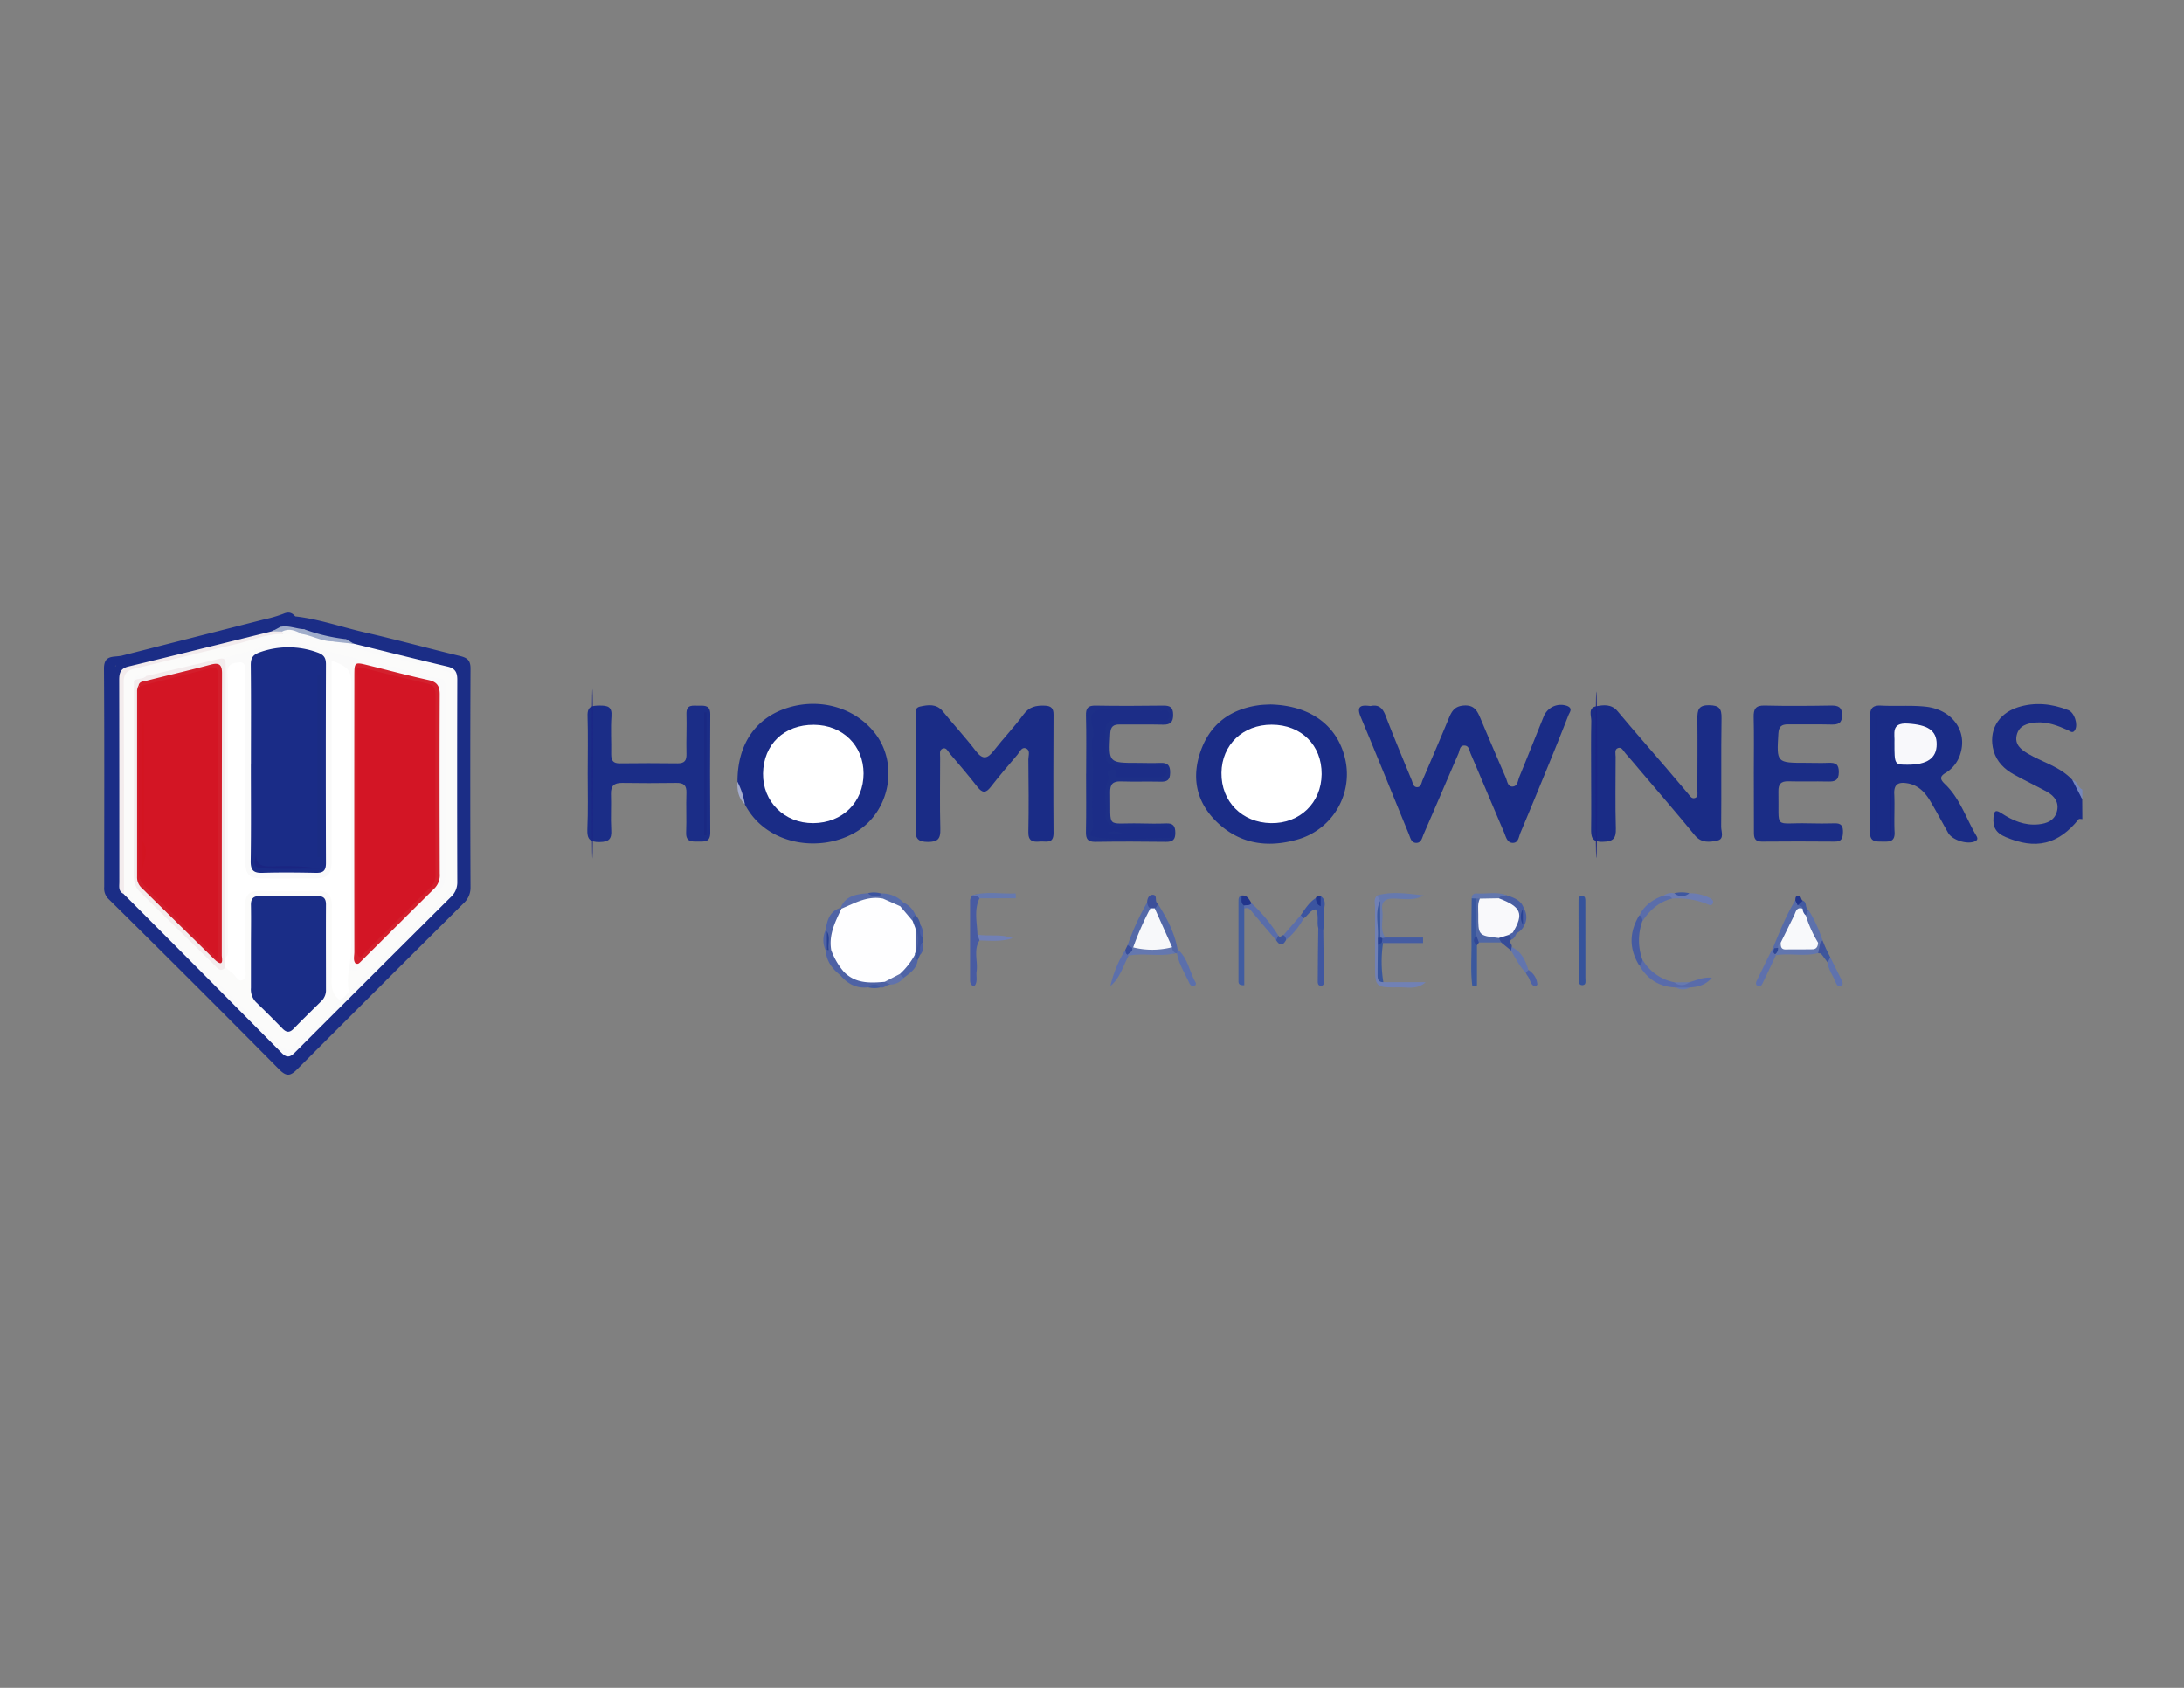 <svg id="Layer_1" data-name="Layer 1" xmlns="http://www.w3.org/2000/svg" viewBox="0 0 792 612">
  <rect x="0" y="0" width="792" height="612" fill="#808080" stroke="none"/>
  <defs>
    <style>
      .cls-1 {
        fill: #1b2c86;
      }

      .cls-2 {
        fill: #7586b9;
      }

      .cls-3 {
        fill: #1b2d86;
      }

      .cls-4 {
        fill: #1a2c86;
      }

      .cls-5 {
        fill: #1b2d87;
      }

      .cls-6 {
        fill: #1d2f87;
      }

      .cls-7 {
        fill: #485ba2;
      }

      .cls-8 {
        fill: #36539b;
      }

      .cls-9 {
        fill: #7181b5;
      }

      .cls-10 {
        fill: #415ca1;
      }

      .cls-11 {
        fill: #3a589e;
      }

      .cls-12 {
        fill: #596baa;
      }

      .cls-13 {
        fill: #6679ae;
      }

      .cls-14 {
        fill: #465ba1;
      }

      .cls-15 {
        fill: #5267a7;
      }

      .cls-16 {
        fill: #4057a0;
      }

      .cls-17 {
        fill: #566ba9;
      }

      .cls-18 {
        fill: #3b54a0;
      }

      .cls-19 {
        fill: #596daa;
      }

      .cls-20 {
        fill: #5469a7;
      }

      .cls-21 {
        fill: #6276ae;
      }

      .cls-22 {
        fill: #5e70ac;
      }

      .cls-23 {
        fill: #5b6fab;
      }

      .cls-24 {
        fill: #6477af;
      }

      .cls-25 {
        fill: #6c7cb2;
      }

      .cls-26 {
        fill: #4e62a4;
      }

      .cls-27 {
        fill: #5c6fab;
      }

      .cls-28 {
        fill: #596caa;
      }

      .cls-29 {
        fill: #495ea2;
      }

      .cls-30 {
        fill: #5a6daa;
      }

      .cls-31 {
        fill: #5064a5;
      }

      .cls-32 {
        fill: #455ca2;
      }

      .cls-33 {
        fill: #5067a5;
      }

      .cls-34 {
        fill: #6679af;
      }

      .cls-35 {
        fill: #5d71ac;
      }

      .cls-36 {
        fill: #38569d;
      }

      .cls-37 {
        fill: #4d61a4;
      }

      .cls-38 {
        fill: #7180b5;
      }

      .cls-39 {
        fill: #3e559d;
      }

      .cls-40 {
        fill: #5f72ad;
      }

      .cls-41 {
        fill: #6275ae;
      }

      .cls-42 {
        fill: #5b6eaa;
      }

      .cls-43 {
        fill: #4f64a6;
      }

      .cls-44 {
        fill: #6377ad;
      }

      .cls-45 {
        fill: #576caa;
      }

      .cls-46 {
        fill: #5266a7;
      }

      .cls-47 {
        fill: #3c4f9a;
      }

      .cls-48 {
        fill: #354b97;
      }

      .cls-49 {
        fill: #4e62a5;
      }

      .cls-50 {
        fill: #6072ac;
      }

      .cls-51 {
        fill: #22358c;
      }

      .cls-52 {
        fill: #3e559c;
      }

      .cls-53 {
        fill: #a4accd;
      }

      .cls-54 {
        fill: #3e569c;
      }

      .cls-55 {
        fill: #3e529c;
      }

      .cls-56 {
        fill: #4259a0;
      }

      .cls-57 {
        fill: #374d9b;
      }

      .cls-58 {
        fill: #1f348c;
      }

      .cls-59 {
        fill: #21358c;
      }

      .cls-60 {
        fill: #2f4796;
      }

      .cls-61 {
        fill: #3e57a0;
      }

      .cls-62 {
        fill: #4d63a5;
      }

      .cls-63 {
        fill: #6679b0;
      }

      .cls-64 {
        fill: #4b5fa3;
      }

      .cls-65 {
        fill: #3c54a0;
      }

      .cls-66 {
        fill: #415aa1;
      }

      .cls-67 {
        fill: #fafafa;
      }

      .cls-68 {
        fill: #f3eced;
      }

      .cls-69 {
        fill: #a0adca;
      }

      .cls-70 {
        fill: #1a2585;
      }

      .cls-71 {
        fill: #fff;
      }

      .cls-72 {
        fill: #f8f8fb;
      }

      .cls-73 {
        fill: #1a2782;
      }

      .cls-74 {
        fill: #1a2584;
      }

      .cls-75 {
        fill: #1a2983;
      }

      .cls-76 {
        fill: #1c2d87;
      }

      .cls-77 {
        fill: #284294;
      }

      .cls-78 {
        fill: #f7f8fa;
      }

      .cls-79 {
        fill: #f8f9fb;
      }

      .cls-80 {
        fill: #2e4796;
      }

      .cls-81 {
        fill: #fefeff;
      }

      .cls-82 {
        fill: #f9f9fb;
      }

      .cls-83 {
        fill: #294395;
      }

      .cls-84 {
        fill: #274093;
      }

      .cls-85 {
        fill: #fbfbfa;
      }

      .cls-86 {
        fill: #1a2d87;
      }

      .cls-87 {
        fill: #1a2c87;
      }

      .cls-88 {
        fill: #d3202d;
      }

      .cls-89 {
        fill: #d31d2b;
      }

      .cls-90 {
        fill: #1a2c84;
      }

      .cls-91 {
        fill: #1a2582;
      }

      .cls-92 {
        fill: #d31525;
      }

      .cls-93 {
        fill: #d31726;
      }

      .cls-94 {
        fill: #d31524;
      }

      .cls-95 {
        fill: #d31421;
      }
    </style>
  </defs>
  <path class="cls-1" d="M755.14,297c-.44,0-1.12-.19-1.3,0-7.47,9.29-15.67,11.16-26.56,6.49-3.48-1.49-4.67-3.56-4.36-7.16.21-2.58.94-2.73,2.93-1.43,4.06,2.65,8.38,4.52,13.43,4,3.07-.31,5.66-1.41,6.58-4.47,1-3.36-.75-5.8-3.62-7.38-3.92-2.15-8-4.05-11.89-6.21-3.48-1.92-6.26-4.62-7.38-8.57-2-7.07,1.45-13.43,8.68-15.79,6.21-2,12.38-1.36,18.38,1,2.23.86,3.62,5.17,2.46,7.18-.84,1.49-1.78.44-2.62.07-3.7-1.63-7.41-3.11-11.61-2.76-3.19.27-6.1,1.16-6.92,4.54s1.47,5.21,4,6.73c5.36,3.16,11.67,4.72,16.09,9.47,2.13,1.9,2.69,4.61,3.66,7.11Z"/>
  <path class="cls-2" d="M755.14,289.88l-3.66-7.11c1.92.45,2,2.78,3.66,3.53Z"/>
  <path class="cls-3" d="M106.9,223.48c8.65.93,16.85,3.87,25.27,5.79,11.65,2.66,23.18,5.82,34.79,8.62,2.58.63,3.67,1.65,3.66,4.5q-.17,39.63,0,79.27a7.65,7.65,0,0,1-2.53,5.88q-30.19,30-60.25,60.11c-2.49,2.5-3.89,2.86-6.62.1Q70.48,356.7,39.39,326a5.33,5.33,0,0,1-1.61-4.33c0-26.42.1-52.84-.08-79.26,0-5.08,3.46-4.05,6.23-4.64.3,2.23-2.08,3-2.58,4.83-2.11,5-1,10.3-1,15.4q0,30.95.13,61.89c-.05-24.34,0-48.69-.12-73,0-1.57.74-2.86,1.07-4.28A4.77,4.77,0,0,1,47,239.72c.28.1-.25-.53-.37-.48-1.37.5-2.12-.39-2.74-1.44l52-13.24a45.28,45.28,0,0,0,6.85-2c1.86-.8,3.12-.51,4.31.94-1.23,1.49-3.11,1.29-4.71,1.7-2,.51-1,1.52-.65,2.5-.71,1.42-2.14,1.74-3.42,2.31C82.54,234.21,66.77,238,51,241.9c-6.66,1.65-6.66,1.65-6.66,8.66q0,33,0,66.07c0,2-.42,4.19.89,6.06,4.1,4.95,8.9,9.23,13.42,13.77C72.8,350.63,87,364.69,101.07,378.9c2.56,2.58,4.27,2.73,6.92.06q27-27.15,54.13-54.1a8.73,8.73,0,0,0,2.75-6.73c-.06-23.26-.1-46.52,0-69.78,0-3.7-1.35-5.23-4.86-6.08-10.58-2.57-21.19-5-31.66-8-1.12-.61-2.72-.69-2.83-2.46,1.82-1.88,3.72-.79,6.06,0-2.67-1.13-4.87-1.89-6.73.54a25.73,25.73,0,0,1-14.62-3.55c.86-2.44,2.76-1.72,4.3-1.16,1.22.44,2.29,1.2,3.29.9-3-1.18-6.45-1.59-9.75-2.72C107.33,225.54,106.08,224.88,106.9,223.48Z"/>
  <path class="cls-4" d="M497,256c3-.65,4.42.73,5.5,3.59,3,7.81,6.22,15.5,9.4,23.22.43,1,.56,2.61,2,2.61s1.55-1.59,2-2.62c3.17-7.39,6.36-14.78,9.43-22.22,1.08-2.61,2.11-4.56,5.58-4.77,3.84-.23,4.84,2.06,6,4.75q4.51,10.73,9.14,21.39c.56,1.3.7,3.37,2.51,3.25s1.84-2.11,2.39-3.46c3-7.32,5.91-14.66,8.88-22A6.69,6.69,0,0,1,568.4,256c2.08.91.76,2.3.36,3.35q-3.9,10-8,19.93-4.65,11.39-9.41,22.72c-.6,1.42-.68,3.64-2.77,3.62s-2.5-2.31-3.17-3.87c-4.06-9.45-8-18.95-12.07-28.41-.49-1.15-.59-2.94-2.23-3-1.81-.1-1.73,1.76-2.23,2.91-4.2,9.71-8.36,19.45-12.59,29.15-.57,1.3-.82,3.21-2.67,3.22s-2.16-1.81-2.71-3.16c-5.83-14.2-11.58-28.44-17.51-42.61C491.73,255.74,493.88,255.6,497,256Z"/>
  <path class="cls-4" d="M332.21,280.42c0-6.41-.08-12.83.05-19.24,0-1.75-1.14-4.48,1.41-5,2.76-.59,5.89-1.15,8.24,1.75,3.93,4.86,8.21,9.46,12,14.42,2.52,3.27,4.21,2.75,6.47-.16,3.48-4.47,7.43-8.58,10.78-13.14,2.1-2.85,4.62-3.31,7.76-3.19,2.3.09,3.14,1,3.13,3.25-.06,14.31-.11,28.63,0,42.94,0,4.15-2.8,2.88-4.94,3.08-2.51.24-4.26-.08-4.19-3.43.18-8.79.09-17.59,0-26.39,0-1.37.85-3.35-1-4-1.48-.5-2.13,1.36-2.95,2.32-3.3,3.86-6.59,7.72-9.7,11.72-1.78,2.28-3,2.25-4.8,0-3.2-4.12-6.59-8.09-10-12.07-.71-.83-1.28-2.45-2.69-1.82-1.25.55-.84,2.1-.85,3.25,0,8.65-.16,17.3.07,25.94.09,3.52-.93,4.63-4.53,4.62s-4.58-1.27-4.46-4.71C332.38,293.84,332.21,287.13,332.21,280.42Z"/>
  <path class="cls-4" d="M577,280.62c0-6.42-.09-12.83.06-19.25,0-1.86-1.24-4.7,1.73-5.27,2.66-.51,5.57-.91,7.82,1.79,5.84,7,11.85,13.82,17.77,20.73,2.62,3.05,5.19,6.16,7.82,9.21.65.76,1.25,1.93,2.47,1.52s.86-1.76.86-2.73c0-8.65.1-17.31,0-26,0-3.14.34-5,4.3-4.91,3.64.05,4.51,1.2,4.46,4.67-.2,13.13,0,26.26-.13,39.39,0,1.74,1.23,4.46-1.37,5-2.78.61-5.78,1-8.17-1.88-6.71-8.2-13.65-16.21-20.5-24.29-1.54-1.82-3.07-3.65-4.66-5.43-.76-.85-1.32-2.42-2.7-1.94s-.87,2-.87,3.17c0,8.66-.18,17.31.08,26,.11,3.75-1.09,4.74-4.78,4.83-4.1.09-4.24-1.92-4.19-5C577.09,293.75,577,287.18,577,280.62Z"/>
  <path class="cls-4" d="M460.69,255.43c15,.35,24.93,8.14,27.33,20.83a24.59,24.59,0,0,1-17.86,28.23c-10.56,2.95-20.52,1.54-28.75-6.31-7.56-7.22-9.43-16.13-6-25.86s10.66-15.1,20.82-16.58C458,255.48,459.78,255.49,460.69,255.43Z"/>
  <path class="cls-4" d="M267.44,283.47c-.06-13.29,6.27-22.86,17.64-26.66,12-4,25-.33,32.29,9.14,8.56,11.1,5.33,28.27-6.78,35.61-12.94,7.84-32.75,5.05-40.49-9.93A33.6,33.6,0,0,1,267.44,283.47Z"/>
  <path class="cls-4" d="M678.2,280.19c0-6.71.09-13.42-.05-20.13-.07-3,.71-4.4,4-4.22,5.36.28,10.78-.18,16.1.38,9.5,1,15.1,8.55,12.77,16.67a12.14,12.14,0,0,1-5.48,7.36c-2.23,1.32-2,2.38-.23,4.05,5.43,5.16,7.63,12.36,11.32,18.62.47.78.8,1.57-.44,2.14-2.76,1.24-8.19-.41-9.72-3.08-2.21-3.89-4.29-7.85-6.59-11.69-1.89-3.14-4.38-5.67-8.27-6.29-3-.49-4.86.2-4.68,3.88.22,4.61-.11,9.25.12,13.86.16,3.4-1.75,3.47-4.23,3.42s-4.78.26-4.68-3.5C678.33,294.51,678.2,287.35,678.2,280.19Z"/>
  <path class="cls-3" d="M636,280.2c0-6.72.11-13.44-.05-20.15-.07-3,.69-4.31,4-4.23,8.07.2,16.14.13,24.21,0,2.56,0,3.83.61,3.84,3.49s-1.33,3.46-3.86,3.4c-5.23-.14-10.46,0-15.69-.07-2.42,0-3.4.78-3.55,3.34-.63,10.63-.71,10.62,10.06,10.62,2.69,0,5.38.11,8.06,0s3.83.47,3.8,3.42-1.44,3.43-3.92,3.36c-4.78-.12-9.57.06-14.35-.08-2.71-.07-3.69,1-3.63,3.67.3,14.25-2,11.21,11,11.56,3.14.08,6.28.09,9.41,0,2.41-.08,3.07,1,3,3.28-.08,2.1-.48,3.38-3,3.35q-13.21-.12-26.45,0c-2.6,0-2.85-1.46-2.84-3.46C636,294.53,636,287.36,636,280.2Z"/>
  <path class="cls-5" d="M213.12,280.52c0-7,.15-14-.06-21-.11-3.58,1.78-3.66,4.47-3.69,2.84,0,4.46.39,4.2,3.89-.33,4.59,0,9.23-.09,13.85,0,2.26.77,3.24,3.11,3.22,7-.08,14-.1,21,0,2.66,0,3.25-1.17,3.18-3.56-.13-4.77.14-9.54,0-14.3-.13-3.74,2.41-3,4.54-3.05s4.11-.14,4.09,3.1q-.16,21.45,0,42.92c0,3.55-2.07,3.23-4.39,3.25s-4.5.16-4.36-3.33c.2-4.76-.08-9.53.1-14.29.11-2.81-1-3.69-3.66-3.65q-9.85.15-19.7,0c-2.84,0-4.06,1-4,4,.15,4.32-.15,8.65.1,13,.2,3.26-.74,4.39-4.19,4.44-3.65.06-4.59-1.15-4.47-4.61C213.29,293.94,213.12,287.23,213.12,280.52Z"/>
  <path class="cls-6" d="M393.87,280.48c0-7,.13-14-.06-21-.07-2.74.72-3.69,3.5-3.64,8.2.14,16.41.11,24.62,0,2.41,0,3.47.63,3.5,3.26s-.94,3.71-3.64,3.65c-5.22-.13-10.44,0-15.66-.06-2.44-.05-3.38.78-3.52,3.33-.57,10.6-.66,10.6,10,10.6,2.68,0,5.38.13,8.05,0s3.72.78,3.68,3.56-1.18,3.31-3.57,3.25c-4.77-.11-9.55.06-14.32-.09-2.93-.1-3.93,1.07-3.87,3.95.3,13.63-1.82,11,10.85,11.27,3.13.07,6.27.12,9.4,0,2.53-.12,3.37.86,3.38,3.37s-.89,3.34-3.4,3.31c-8.51-.12-17-.13-25.52,0-2.84.05-3.55-1-3.49-3.69.15-7,.05-14,.05-21Z"/>
  <path class="cls-7" d="M355.2,325.71c-2.06,4.28-.88,8.75-.74,13.15.17.73,1.36,1.09.76,2.1-2.3,3.58-.54,7.54-1.07,11.28-.25,1.81.54,3.84-.89,5.42-1.56-.57-1.47-1.68-1.47-2.71q0-14.29,0-28.59a5.3,5.3,0,0,1,.57-1.63C353.48,324.57,354.93,323.46,355.2,325.71Z"/>
  <path class="cls-8" d="M574.92,341.2c0,4.46,0,8.91,0,13.36,0,1,.4,2.49-.92,2.64-1.68.18-1.51-1.51-1.52-2.57-.06-7.72,0-15.43-.05-23.15,0-1.49,0-3,0-4.46,0-1-.13-2.32,1.42-2.18,1.14.1,1.06,1.26,1.06,2.11C574.93,331.7,574.92,336.45,574.92,341.2Z"/>
  <path class="cls-9" d="M501.65,356.12H517c-3,2.76-6.39,1.84-9.58,1.88-8.79.12-8.79,0-8.79-8.65,0-6.85,0-13.7,0-20.55,0-1.41-.59-3,.87-4.15a1.8,1.8,0,0,1,1.15,2.42,86.8,86.8,0,0,0,0,12.8,20.38,20.38,0,0,1-.2,3c0,3.09-.06,6.17,0,9.26C500.52,353.55,500,355.17,501.65,356.12Z"/>
  <path class="cls-10" d="M451.22,329.43v27.79c-2.26.13-2.1-.94-2.1-1.77q0-14.29,0-28.61c0-.88,0-1.82,1.1-2.15a5.48,5.48,0,0,1,1.43,3.54A2.1,2.1,0,0,1,451.22,329.43Z"/>
  <path class="cls-11" d="M535.6,342.81v14.51l-1.69.09c-.67-5.16-.23-10.44-.29-15.66s0-10.68.08-16a1.44,1.44,0,0,1,2.11.14c1.6,4,.71,8.13.66,12.21C536.25,339.66,535.3,341.12,535.6,342.81Z"/>
  <path class="cls-12" d="M612.56,356.15c2.58-.62,5-2,8.22-1.6-2.33,2.66-5.06,3.32-8,3.5a8.69,8.69,0,0,1-5,0c-6-.17-10.37-2.95-13.34-8.08.19-.8.28-1.64,1.16-2.05a17.23,17.23,0,0,0,11.58,8.25A7.11,7.11,0,0,0,612.56,356.15Z"/>
  <path class="cls-13" d="M500.46,326.65c-.33-.66-.65-1.33-1-2,5.61-1.56,11.2-.57,16.82,0-3.36,2-7,1.28-10.51,1.16-3.63-.13-5,1.18-4.48,4.63.45,3.16-1.06,6.55,1.07,9.52a1.76,1.76,0,0,1-1.45.45,1.23,1.23,0,0,1-.89-1.16C500.26,335.05,499.51,330.82,500.46,326.65Z"/>
  <path class="cls-14" d="M595.6,348c-.1.84-.25,1.66-1.16,2.05-3.73-6.05-3.63-12.09,0-18.12,1.7,0,1.55,1,1.13,2.08A20.68,20.68,0,0,0,595.6,348Z"/>
  <path class="cls-15" d="M419.75,327.53c3.33,5.19,6.19,10.58,7.29,16.74a1,1,0,0,1-.22,1.42h-.27l-.26-.09c-1.23.44-1.6-.48-2-1.29-1.4-5.07-4.92-9.29-5.81-14.57A2.94,2.94,0,0,1,419.75,327.53Z"/>
  <path class="cls-16" d="M479.87,337.35c.07,5.95.16,11.89.22,17.83,0,.85.23,2.09-.85,2.22-1.55.19-1.38-1.27-1.37-2.23,0-6.24.11-12.48.18-18.72C479.09,335.89,479.34,336.89,479.87,337.35Z"/>
  <path class="cls-17" d="M643,343.58c2.4-5.83,4.72-11.69,8-17.09a19.18,19.18,0,0,1,2,1.12c.67.46,1.32.94.88,1.91-3.58,3.4-4.34,8.45-7.2,12.27a12.16,12.16,0,0,1-1.51,1.92,1.83,1.83,0,0,1-1.73.28Z"/>
  <path class="cls-18" d="M479.87,337.35l-1.82-.9c-.6-2.1.36-4.4-.91-6.72-2.06.25-2.84,2.29-4.35,3.22-1,.21-1.32-.16-1.1-1.1,1.59-2.26,3-4.65,5.44-6.21,1.84,2.81.83-1.38,1.79-.73,2.69,1.85.85,4.49,1.11,6.75A37.46,37.46,0,0,1,479.87,337.35Z"/>
  <path class="cls-19" d="M451.22,329.43l-.1-1.1a3,3,0,0,1,2.72-.84,58.4,58.4,0,0,1,9.71,11.72c-.32.56,0,1.36-.75,1.74-2.8-3.28-5.6-6.55-8.37-9.85C453.57,330.08,452.92,328.79,451.22,329.43Z"/>
  <path class="cls-20" d="M408.92,342.68A92.73,92.73,0,0,1,416,327.2a2.67,2.67,0,0,1,1.49,2c-1.08,4.92-3.33,9.37-5.71,13.76a3.28,3.28,0,0,1-.9.88A1.61,1.61,0,0,1,408.92,342.68Z"/>
  <path class="cls-21" d="M644.78,343.71a2.09,2.09,0,0,1,.93-1.89c4.34,2.25,8.67,2.42,13-.06a2,2,0,0,1,1.3-.18c1.37,1.62.93,2.93-.67,4-5.05,1.36-10.23-.07-15.3.78l-.33-.53A2.69,2.69,0,0,1,644.78,343.71Z"/>
  <path class="cls-22" d="M644,346.4c-1.51,3.19-3,6.4-4.54,9.56-.42.85-.88,2.21-2.18,1.44-.95-.56-.31-1.61.06-2.38q2.79-5.73,5.62-11.44a3.18,3.18,0,0,1,.37.27c.52.65.27,1.43.38,2.16C643.83,346.14,643.93,346.28,644,346.4Z"/>
  <path class="cls-23" d="M426.82,345.69c.07-.47.15-.95.22-1.42,3.75,3.1,4.24,8,6.5,11.91a.88.88,0,0,1-.67,1.35c-.88.13-1.36-.56-1.66-1.22C429.64,352.82,427.47,349.57,426.82,345.69Z"/>
  <path class="cls-24" d="M425.06,343.48a2.36,2.36,0,0,0,1.23,2.12c-5.6,1.49-11.38-.2-17,.93l-.5-.25c-.13-1.36.91-1.92,1.77-2.61l.37-.12A70.24,70.24,0,0,1,425.06,343.48Z"/>
  <path class="cls-25" d="M603.36,324.68a4.92,4.92,0,0,1,3.8-.79,6.54,6.54,0,0,0,5.44,0,15.51,15.51,0,0,1,7.24,1.62c.81.34,1.71,1,1.31,2-.47,1.17-1.49.53-2.25.23a28.57,28.57,0,0,0-12.57-1.92C605.5,325,604,326,603.36,324.68Z"/>
  <path class="cls-26" d="M322.88,357c-1.3-.11-2.15,1.43-3.55,1a4.67,4.67,0,0,0-4.5,0c-4.23.5-7.47-1.25-10.11-4.39a2,2,0,0,1,1.51-1.38c4.66,2.39,9.67,3,14.83,2.94C322,355.46,323,355.64,322.88,357Z"/>
  <path class="cls-27" d="M409.29,346.53c-2.05,3.73-3.06,8.07-6.63,11a43.22,43.22,0,0,1,5.4-13.07c.75.36.48,1.22.86,1.76A2.35,2.35,0,0,0,409.29,346.53Z"/>
  <path class="cls-28" d="M304.85,329.11c1.87-4.49,5.91-4.88,9.95-5.26,1.41,1.08,3.06.26,4.57.56.79.18,1.16.62.91,1.45-4.78,1.26-9.68,2.12-14.3,4A1.56,1.56,0,0,1,304.85,329.11Z"/>
  <path class="cls-29" d="M552.65,335.74a5.57,5.57,0,0,1-2.65,2.6,1,1,0,0,1-1.19,0,1.73,1.73,0,0,1-.21-1.26c1.77-4.66,1-8.26-4.05-10.25a1.86,1.86,0,0,1-1.22-1.67c.86-1.29,2-.78,3.12-.52,2.52.86,5.07,1.68,6.09,4.55,0,.2,0,.4,0,.59a50.26,50.26,0,0,0,0,5.35C552.58,335.35,552.62,335.55,552.65,335.74Z"/>
  <path class="cls-30" d="M603.36,324.68c1,.21,2.29-.09,3,1.11-4.74,1.2-8.13,4.16-10.71,8.17-.12-.83-.23-1.67-1.13-2.08C596.36,328.15,599.53,326,603.36,324.68Z"/>
  <path class="cls-31" d="M299.42,337.15c.51-3.55,1.47-6.8,5.43-8l.29.32a2,2,0,0,1,.2,2.11c-2.3,3.93-2.55,8.41-3.49,12.71a1.27,1.27,0,0,1-1.18.53c-1.9-1.85-.7-4.23-1.09-6.33A11.26,11.26,0,0,0,299.42,337.15Z"/>
  <path class="cls-32" d="M501.28,340.16l1.11-.21h13.66v2H501.54l-.46-.29A1.21,1.21,0,0,1,501.28,340.16Z"/>
  <path class="cls-33" d="M535.37,339.22q0-6.72,0-13.44a.9.9,0,0,1,1.27.09c1.28,2,.86,4.3.9,6.48.11,5.69.08,5.69,5.6,7a2,2,0,0,1,1.27,2.4l-8.11,0A2.3,2.3,0,0,1,535.37,339.22Z"/>
  <path class="cls-34" d="M355.2,325.71c-.69-1.06-1.81-.88-2.83-1,5.31-1.73,10.63-.47,15.94-.78,0,.59.05,1.17.08,1.76Z"/>
  <path class="cls-35" d="M660.09,341.83h-.79c-3.49-2.31-4.41-5.95-5-9.74a2.8,2.8,0,0,1,1.5-2.17A47.18,47.18,0,0,1,660.91,341,1.51,1.51,0,0,1,660.09,341.83Z"/>
  <path class="cls-36" d="M501.65,356.12c-2.13,0-2.1-1.51-2.08-3,0-3.48.06-7,.09-10.44.33-.57.72-1.06,1.49-.91l.39.18A45.63,45.63,0,0,0,501.65,356.12Z"/>
  <path class="cls-37" d="M300.5,344.52h.94c2.63,1.95,3.82,4.73,4.54,7.78l-1.26,1.31c-2.91-2.31-5.05-5.07-5.29-9l.25-.44A.63.63,0,0,1,300.5,344.52Z"/>
  <path class="cls-38" d="M355.22,341c-.26-.7-.51-1.4-.76-2.1,4.2.7,8.52-.37,12.74,1.28C363.31,341.51,359.25,341.09,355.22,341Z"/>
  <path class="cls-39" d="M334.6,340v1.78c-1.16,1.28.15,3.08-.93,4.37l-.83,1.94c-1.35.3-1.48-.7-1.71-1.59a5.51,5.51,0,0,1,.08-1.35c.53-2.79.84-5.58-.23-8.34a6.48,6.48,0,0,1-.81-3.34c.27-.92.45-1.95,1.83-1.61a5.93,5.93,0,0,1,1.75,3.49C334.66,336.83,333.47,338.65,334.6,340Z"/>
  <path class="cls-40" d="M663.72,347.11c1.39,2.76,2.79,5.51,4.15,8.29.32.65.64,1.54-.13,2-1,.62-1.72-.27-2-1.06-.92-2.48-2.7-4.61-3-7.35C663.31,348.47,662.93,347.5,663.72,347.11Z"/>
  <path class="cls-41" d="M548.19,343.38c3.54,1.67,5,4.81,6.06,8.31-.28.37-.38.92-1,1-2.25-2.37-3.66-5.3-5.33-8.05A.75.75,0,0,1,548.19,343.38Z"/>
  <path class="cls-42" d="M471.69,331.85l1.1,1.1a27.84,27.84,0,0,1-6.43,7.89,2,2,0,0,1-.94-1.75Z"/>
  <path class="cls-43" d="M331.79,346.14c.12.78.19,1.59,1,2-.4,3.18-2.86,4.74-5.12,6.45-.83.39-1.24-.1-1.59-.74A11.6,11.6,0,0,1,331.79,346.14Z"/>
  <path class="cls-44" d="M536.66,325.83l-1.28-.05-1.68-.06c-.06-1.37.85-1.84,1.95-1.77,3.6.23,7.29-.77,10.8.72-1,.27-2.22-.07-2.94,1A5.49,5.49,0,0,1,536.66,325.83Z"/>
  <path class="cls-45" d="M320.22,325.78l-1-1c-.24-.21-.3-.4-.2-.57s.19-.25.28-.25a10.79,10.79,0,0,1,8.4,3.37,1.93,1.93,0,0,1-1.27,1.41C324,328.47,321.7,328,320.22,325.78Z"/>
  <path class="cls-46" d="M326.45,328.55l1.27-1.25a8.23,8.23,0,0,1,4.28,4.6c-.86.38-1,1.17-1.06,2A6.1,6.1,0,0,1,326.45,328.55Z"/>
  <path class="cls-47" d="M417.17,329.34c-.85-.46-1-1.32-1.19-2.14.06-1.42.61-2.8,2.11-2.75,1.8.07.49,2.35,1.66,3.08a1.92,1.92,0,0,1-1,1.83A1.07,1.07,0,0,1,417.17,329.34Z"/>
  <path class="cls-48" d="M548.19,343.38c-.07.43-.15.85-.22,1.27l-3.55-2.89c-.3-.55-.6-1.09-.89-1.64a3.29,3.29,0,0,1,3.68-1.56c1,.48,1.59,1.08.73,2.18S548.56,342.46,548.19,343.38Z"/>
  <path class="cls-49" d="M553.3,352.7l1-1a9.61,9.61,0,0,1,1,.8,6.47,6.47,0,0,1,2.2,4.42c0,.27-.73.83-.92.76-1.69-.67-1.64-2.6-2.63-3.81A5.75,5.75,0,0,1,553.3,352.7Z"/>
  <path class="cls-50" d="M326.34,353.15l1.38,1.43a6.3,6.3,0,0,1-4.84,2.4l-2.06-1A5.13,5.13,0,0,1,326.34,353.15Z"/>
  <path class="cls-51" d="M453.84,327.49c-.68,1-1.8.59-2.72.84-1.38-.94-.74-2.39-.91-3.64C452.33,324.44,453,326.14,453.84,327.49Z"/>
  <path class="cls-52" d="M465.42,339.09a1.9,1.9,0,0,1,.94,1.76c-1.13,2.15-2.32,2.08-3.56.1l.75-1.74C464.24,340.29,464.79,339,465.42,339.09Z"/>
  <path class="cls-53" d="M267.44,283.47a27,27,0,0,1,2.66,8.16C267.79,289.37,267.25,286.54,267.44,283.47Z"/>
  <path class="cls-54" d="M663.72,347.11c-.31.63-.62,1.25-.94,1.88l-2.45-3.27a2.89,2.89,0,0,1,1.6-2.24C662.53,344.69,663.13,345.9,663.72,347.11Z"/>
  <path class="cls-55" d="M661.93,343.48a2.26,2.26,0,0,1-1.6,2.24l-1-.09c.25-1.27.51-2.54.76-3.8l.82-.86Z"/>
  <path class="cls-56" d="M655.76,329.91l-.9,2c-1.3-.39-1.82-1.14-1.16-2.46-.21-1-1-1.09-1.78-1.23-.26-1.55,1.3-1,1.87-1.65C655.41,327.14,654.43,329.21,655.76,329.91Z"/>
  <path class="cls-57" d="M408.92,346.2c-.79-.34-.71-1.11-.86-1.76.29-.59.57-1.18.86-1.76l1.64,1C411,345.16,409.51,345.39,408.92,346.2Z"/>
  <path class="cls-58" d="M478.92,324.91v3.64c-1.6-.55-1.55-1.81-1.79-2.91C477.47,324.77,478.15,324.74,478.92,324.91Z"/>
  <path class="cls-31" d="M299.43,344.65a8.69,8.69,0,0,1,0-7.5l.39.53a22.39,22.39,0,0,1,0,6.64Z"/>
  <path class="cls-59" d="M653.79,326.6l-1.87,1.66c-.29-.59-.58-1.18-.88-1.77.06-.68-.06-1.51.84-1.71C653.36,324.45,652.9,326.25,653.79,326.6Z"/>
  <path class="cls-60" d="M535.37,339.22l.94,2.56c-.24.34-.48.68-.71,1C534.24,341.69,534.12,340.5,535.37,339.22Z"/>
  <path class="cls-29" d="M552.54,329.22a6.29,6.29,0,0,1,.11,6.52c-.12-.14-.23-.29-.34-.44a14.33,14.33,0,0,1-.06-5.65C552.34,329.5,552.44,329.36,552.54,329.22Z"/>
  <path class="cls-61" d="M612.6,323.87a4.07,4.07,0,0,1-5.44,0A12,12,0,0,1,612.6,323.87Z"/>
  <path class="cls-62" d="M547.94,340.74a1.82,1.82,0,0,0-1-1.69c.09-1.14.71-1.33,1.67-.92l1.39.21C549.51,339.31,549.17,340.4,547.94,340.74Z"/>
  <path class="cls-63" d="M612.56,356.15a4.15,4.15,0,0,1-5.38.05Z"/>
  <path class="cls-64" d="M333.67,346.19c.21-1.47-.59-3.17.93-4.37C334.68,343.36,335,345,333.67,346.19Z"/>
  <path class="cls-64" d="M334.6,340c-1.54-1.32-.74-3.06-.85-4.64C334.81,336.8,334.76,338.41,334.6,340Z"/>
  <path class="cls-65" d="M319.32,323.93a7.34,7.34,0,0,1-.08.82c-1.5-.19-3.21.64-4.44-.9A8.66,8.66,0,0,1,319.32,323.93Z"/>
  <path class="cls-66" d="M314.83,358a3,3,0,0,1,4.5,0A9.14,9.14,0,0,1,314.83,358Z"/>
  <path class="cls-63" d="M607.78,358.08l5,0A5.17,5.17,0,0,1,607.78,358.08Z"/>
  <path class="cls-67" d="M128.39,233.41c11.3,2.78,22.59,5.61,33.92,8.28,2.72.64,3.52,2.07,3.52,4.73q-.11,36.69,0,73.38a7.13,7.13,0,0,1-2.38,5.48q-28.08,27.93-56.09,55.94c-1.6,1.61-2.92,2.87-5.14.64q-28.64-28.92-57.4-57.73a1,1,0,0,1,0-1.17c2.58-.48,3.66,1.68,5,3.06q25.22,25.05,50.32,50.2c4.34,4.33,4.22,4.21,8.4-.11,4.64-4.8,10-8.92,14.12-14.24q2-1.67,3.95-3.51c10.3-10.95,21.13-21.37,31.88-31.86,3-2.9,4.58-5.82,4.54-10.1q-.24-33.06,0-66.12c0-4-1.2-5.89-5.1-6.75-11.2-2.46-22.29-5.37-33.38-8.28-1.69-.44-4.08-.09-4.31-2.85C123.14,231.37,125.7,232.93,128.39,233.41Z"/>
  <path class="cls-68" d="M45,323l-.15,1.1c-2-.88-1.58-2.67-1.58-4.26,0-24.44,0-48.88-.05-73.31,0-2.53.47-4.17,3.31-4.86,17.4-4.18,34.76-8.51,52.13-12.78a4.18,4.18,0,0,1,3.83,0,1.22,1.22,0,0,1-.48,1.41C91,233.9,79.76,236.13,68.65,239c-5.91,1.53-11.78,3.3-17.83,4.3-3.3.55-4.64,2.22-4.62,5.8.13,22.37.1,44.73,0,67.1C46.24,318.52,46.78,321,45,323Z"/>
  <path class="cls-3" d="M42.24,241.51c-1.13,4.38-.9,8.84-.9,13.29q0,30.61,0,61.23c0,2.75.3,5.5.52,9.29a12.76,12.76,0,0,1-2.33-7.75c0-10.83.14-21.65,0-32.47-.21-12.89.42-25.79-.4-38.69-.1-1.58-.16-4.73,3.13-4.9Z"/>
  <path class="cls-3" d="M166.89,278.76c.36-9.72-.54-21.8.36-33.87.09-1.2-.22-2.86,1.41-2.59s.54,1.82.47,2.88a264.26,264.26,0,0,0,0,35.26c.16,2.59-.6,4.92-.52,7.44.27,9.73-.21,19.48.88,29.19.08.71.18,1.65-.73,1.86-1.13.26-1.61-.69-1.74-1.58a24.92,24.92,0,0,1-.12-3.57C166.88,302.89,166.89,292,166.89,278.76Z"/>
  <path class="cls-3" d="M101.66,227.3c-1.08-.3-2.39.31-3.53-1.08,2.54-2.41,5.68-2.59,8.85-2.71l-.08,0c1.18,1.31,2.25,2.45,4.42,2.09,3.16-.51,5.57,3.29,9.1,1.87.46-.18,1.39.64,1.19,1.53s-1.08.79-1.79.63c-3.16-.7-6.26-1.75-9.57-1.46C107.19,229.84,104.44,228.4,101.66,227.3Z"/>
  <path class="cls-69" d="M101.66,227.3c3-.66,5.71.72,8.59.84a65.52,65.52,0,0,0,15.31,3.62l-.06,0,2.89,1.67-8.14-.87c-3.91,2-7.18-.95-10.77-1.38-2.12-1.6-4.76-1.49-7.16-2.18l-3.69-.06Z"/>
  <path class="cls-3" d="M69.11,234.65l-16.2,4-.33-1.13c5.24-2,10.47-4,16.22-4.32Z"/>
  <path class="cls-3" d="M168.53,240.27c-5.54.35-10.73-.46-15.35-3.55C158.21,238.4,163.71,238,168.53,240.27Z"/>
  <path class="cls-3" d="M72.06,231.79,85.54,229C82.7,232.21,76.44,233.57,72.06,231.79Z"/>
  <path class="cls-3" d="M149.53,234.4c-1.9,2.68-6.93,2-11-1.1,1.94-1.63,3.72,0,5.38.29S147.3,235,149.53,234.4Z"/>
  <path class="cls-3" d="M125.56,231.76c-.37-1.19-.3-2.06,1.32-1.9a28.27,28.27,0,0,1,8.54,1.94c-3.8,1.79-6.84-1-9.92-.06Z"/>
  <path class="cls-3" d="M42.24,241.51c-1.49-2.17,1.29-2.4,1.69-3.71h-.06c1.75,1.74,4.06.08,6.08,1.34l-7.71,2.37Z"/>
  <path class="cls-3" d="M95.26,226.71c-.78.82-1,1.18-1.16,1.19-1.77,0-3,2.62-5.09,1.07a1.72,1.72,0,0,1-.34-1.15C90.55,226.92,92.44,226,95.26,226.71Z"/>
  <ellipse class="cls-70" cx="578.9" cy="280.94" rx="0.31" ry="30.24"/>
  <path class="cls-71" d="M479.27,280.72c-.09,10.38-7.92,17.93-18.38,17.74s-18.08-7.8-17.94-18.27c.14-10.16,7.76-17.45,18.22-17.43C471.89,262.78,479.36,270.19,479.27,280.72Z"/>
  <path class="cls-71" d="M295.16,262.8c10.4.07,18,7.52,18,17.66,0,10.39-7.62,17.92-18.24,18-10.45.07-18.37-7.76-18.22-18C276.87,269.89,284.35,262.73,295.16,262.8Z"/>
  <path class="cls-72" d="M687,269.24c.22-3.1-1.44-7.27,4.82-6.89,7.17.44,10.51,2.45,10.49,7.52s-3.46,7.42-10.58,7.41C687,277.26,687,277.26,687,269.24Z"/>
  <path class="cls-73" d="M680.59,258.82v43.31h-.45V258.64Z"/>
  <path class="cls-70" d="M685.86,285.44v17.65h-.39V285.44Z"/>
  <path class="cls-74" d="M685.86,263.94v12.28h-.39V263.94Z"/>
  <path class="cls-75" d="M256.17,258.27v44.6h-.85v-44.6Z"/>
  <ellipse class="cls-70" cx="214.83" cy="280.56" rx="0.23" ry="30.77"/>
  <path class="cls-76" d="M410.08,257.63c3.43,0,6.87-.07,10.31,0,1.45.05,3.75-.78,3.65,1.9-.08,2.27-2.15,1.6-3.5,1.62-5.08.07-10.16.16-15.24,0-3.33-.12-4.48,1.22-4.41,4.48.3,13.86-1.85,11.46,11.49,11.69,2.54.05,5.08,0,7.62,0,1.61,0,3.18.31,3.15,2.3,0,1.69-1.39,2.13-2.86,2.14q-7.17,0-14.34,0c-.54,0-1.66.13-1.49-.44.54-1.78.22-2.58-1.71-2.1-2.36.6-.2,2.31-.65,3.11-2.26,4.12-.78,8.49-1.13,12.71-.26,3.14,1.42,4.68,4.59,4.66,4.78,0,9.56,0,14.34,0a7.36,7.36,0,0,1,3.91.72,2.25,2.25,0,0,1,1.27,2.16c0,1.41-1.26,1.23-2,1.24-8.59.09-17.2,1.2-25.78-.36-1.66-.31-2.55-.54-1.3-2.39a4.33,4.33,0,0,0,.38-2.6c-.93-9.26.77-18.57-.48-27.83a9.37,9.37,0,0,1,.51-3.48c.85-3.13-2.48-7.35.79-9.22,2.48-1.42,6.41-.32,9.7-.33Z"/>
  <path class="cls-11" d="M500.46,326.65l.1,13.3a.59.59,0,0,1-.91.12C500,335.6,498.5,331,500.46,326.65Z"/>
  <path class="cls-77" d="M499.65,340.07l.91-.12a3.67,3.67,0,0,1,.72.2c0,.54-.09,1.07-.13,1.6l-1.49.91C499.66,341.79,499.65,340.93,499.65,340.07Z"/>
  <path class="cls-78" d="M417.17,329.34l1.57,0q3.17,7.06,6.32,14.12a28.76,28.76,0,0,1-14.13.07A107.42,107.42,0,0,1,417.17,329.34Z"/>
  <path class="cls-79" d="M653.7,329.48a3.35,3.35,0,0,0,1.16,2.46,44.29,44.29,0,0,0,4.44,9.88c-.07,1.32-.54,2.37-2,2.4-3.26.06-6.52,0-9.78.06-1.73,0-1.76-1.22-1.77-2.46l4.92-10C651.26,330.49,651.55,328.76,653.7,329.48Z"/>
  <path class="cls-80" d="M643.74,346c-1-.57-.55-1.39-.39-2.16l1.43-.14A2.56,2.56,0,0,1,643.74,346Z"/>
  <path class="cls-81" d="M326.34,353.15,320.82,356c-5.37.47-10.66.67-14.84-3.66a25.09,25.09,0,0,1-4.54-7.79c-1-5.58,1.44-10.31,3.7-15.08,4.85-2,9.48-4.79,15.08-3.65l6.23,2.77,4.49,5.31c.33.87.67,1.74,1,2.61a22.38,22.38,0,0,1,0,8.93.93.93,0,0,0-.16.74A26.52,26.52,0,0,1,326.34,353.15Z"/>
  <path class="cls-82" d="M548.61,338.13l-1.67.92-3.41,1.07c-7.47-.89-7.48-.89-7.45-8.59,0-1.91-.3-3.87.58-5.7l6.85-.13C551.69,328.82,552.71,331.3,548.61,338.13Z"/>
  <path class="cls-83" d="M552.25,329.65l.06,5.66A5.52,5.52,0,0,1,552.25,329.65Z"/>
  <path class="cls-84" d="M299.84,344.32c0-2.21,0-4.43,0-6.64,1.37,2.17.27,4.58.68,6.84A1.45,1.45,0,0,1,299.84,344.32Z"/>
  <path class="cls-64" d="M332,345.4v-8.93A10.42,10.42,0,0,1,332,345.4Z"/>
  <path class="cls-85" d="M109.44,229.87c3.68.58,7,2.56,10.81,2.67,11.25,3.58,22.78,6.12,34.23,9,2.31.57,4.57,1.37,6.89,1.74S164.2,245,164.2,247q0,36.66,0,73.32a5.39,5.39,0,0,1-2,4.25c-8.41,7.49-15.87,15.95-24.14,23.61-4,3.64-7.81,7.57-11.52,11.55-2.09-3-2.14-5.82.36-8.59a13.37,13.37,0,0,0,6.75-4.8c4.66-5.81,10.55-10.45,15.83-15.67,3.15-3.13,5.7-6.85,9.41-9.46,1.38-1,1.41-2.87,1.41-4.55,0-21.89,0-43.79.05-65.69,0-2.49-.73-3.68-3.28-4.27-11.31-2.61-22.42-6.05-33.87-8.08-4.71-.83-9.14-2.69-13.69-4.06a16.8,16.8,0,0,0-11,.11,97.8,97.8,0,0,1-18.49,5c-8.7,2.28-17.44,4.39-26.19,6.46-1.47.64-4.28-1.4-4.31,2.16.39,21.61.2,43.22.08,64.82,0,5.13,1.2,8.89,5.18,12.47,7.65,6.85,14.68,14.41,21.94,21.69,1.61,1.62,3.21,3.12,5.7,3.06a6.18,6.18,0,0,1,2,1c2.3,1.8,3.1.89,3.1-1.65,0-6.41,0-12.82,0-19.23.07-7.11,1.64-8.72,8.7-8.8,6-.07,11.94-.15,17.91,0,5.44.17,7.25,2,7.37,7.38.18,7.3.2,14.61,0,21.91A49.41,49.41,0,0,0,123,362.43c-2.72,5.29-7.79,8.39-11.72,12.55-.51.53-1.23.85-1.73,1.39-5.15,5.55-5.14,5.56-10.35.36Q73.89,351.5,48.61,326.27c-1.15-1.15-2.43-2.17-3.65-3.24,0-25.22,0-50.43-.11-75.65,0-3,1.14-4.26,3.8-4.9,12.4-3,24.77-6.08,37.18-9,5.47-1.29,10.72-3.64,16.49-3.61C104.69,228.44,107.06,229.48,109.44,229.87Z"/>
  <path class="cls-71" d="M123,362.43c-2.35-1.78-2.8-4.15-2.75-7,.15-8.92,0-17.85.1-26.77.06-3.91-1.31-5.79-5.43-5.69q-10.28.22-20.55,0c-4.09-.09-5.58,1.69-5.49,5.64.15,7.29.08,14.58,0,21.87,0,1.7.89,4.09-1,4.89-1.65.7-2.45-1.72-3.72-2.63-.83-.61-1.6-1.3-2.4-2-1.18-1.17-1.08-2.6-.83-4.06.69-2.18.44-4.44.44-6.66q0-46.32,0-92.65a19.53,19.53,0,0,1,.33-5.34c.64-2.27,2.51-2.79,4.54-2.89,2.19-.11,3.25,1.24,3.66,3.18a26.69,26.69,0,0,1,.26,5.36c.13,21.33-.26,42.66.2,64,.1,4.46,1,5.48,5.56,5.55,5.53.09,11,.07,16.58,0s6.49-1,6.5-6.61c0-20.88,0-41.77,0-62.65,0-1.35-.07-2.69,0-4,.14-1.86-.47-4.39,1.8-5,2.06-.58,4,.83,5.45,2.46a9.46,9.46,0,0,1,2.4,6.56c0,32.22.11,64.45-.09,96.67,0,2.46.19,5.16-2.05,7.05a26.56,26.56,0,0,0,0,8.06C125.38,360.7,124.68,362.24,123,362.43Z"/>
  <path class="cls-67" d="M109.44,229.87h-7.12V229C104.9,227.62,107.17,228.7,109.44,229.87Z"/>
  <path class="cls-6" d="M407.23,302.31c-2.66,0-4.09.47-5.61-.4A7.12,7.12,0,0,1,407.23,302.31Z"/>
  <path class="cls-86" d="M91,343.47c0-5.06.09-10.13,0-15.19-.06-2.52.9-3.44,3.41-3.4,6.86.11,13.72.09,20.58,0,2.26,0,3.23.78,3.22,3.11-.06,10.28,0,20.56,0,30.83a5.43,5.43,0,0,1-1.55,4.05c-3.38,3.37-6.82,6.66-10.13,10.1-1.5,1.56-2.64,1.45-4.08,0q-4.66-4.81-9.49-9.47A6.62,6.62,0,0,1,91,358.22C91,353.3,91,348.39,91,343.47Z"/>
  <path class="cls-67" d="M126.53,351.68a85,85,0,0,0,.91-13.72q-.06-44.32,0-88.64c0-6.32-.77-7.4-7.16-9.79V244q0,33.8,0,67.6c0,5.66-1.22,6.9-6.74,6.92-6.28,0-12.55.07-18.83,0-4.43-.06-5.76-1.76-5.75-6q0-34.44-.08-68.87c0-1.59.23-3.76-2.23-3.47-2.07.23-4.3.48-4.13,3.92.34,6.55.1,13.12.1,19.69q0,39.18,0,78.35c0,1.71.67,3.61-.83,5.11-1.91-2-1.26-4.51-1.27-6.82q-.06-47.7,0-95.38a18.59,18.59,0,0,0-.54-6.21c7.07-1.79,14.06-3.81,21-6,3.18-1,6.73-.18,10.08.95,13.49,4.56,27.6,6.74,41.31,10.47,2.43.67,4.87,1.35,7.34,1.8,1.91.35,1.85,1.64,1.85,3q0,34.46,0,68.92a6.34,6.34,0,0,1-2.09,4.75q-12,11.56-23.86,23.18c-.84.82-1.39,1.93-2.18,2.81C131.55,350.68,129.63,352.53,126.53,351.68Z"/>
  <path class="cls-68" d="M79.9,238.8c1.83-.16,1.92.59,1.92,2.35q-.16,53-.09,106.06l0,3.57c-1.82,2-2.92.19-4-.88q-13.6-13.29-27.13-26.65c-1.82-1.79-2.1-4.07-2.09-6.57q.11-34.89.05-69.79c.87-2.16,3.19-.7,4.48-1.8Z"/>
  <path class="cls-67" d="M53,245.09c-1.17,1.4-3.2.66-4.48,1.8C48.89,243.5,51.53,245.74,53,245.09Z"/>
  <path class="cls-87" d="M91,276.9c0-11.93.08-23.86-.06-35.79,0-2.74.92-3.82,3.49-4.69a30.68,30.68,0,0,1,20.54.1c2.45.84,3.24,1.92,3.23,4.4q-.11,36,0,72c0,2.81-1,3.62-3.68,3.56-6.42-.12-12.85-.2-19.26,0-3.33.12-4.4-.94-4.35-4.3.18-11.78.07-23.57.07-35.35Z"/>
  <path class="cls-88" d="M128.87,349.27c-.86-1.15-.37-2.68-.37-4.1q-.06-49.91,0-99.81c0-5.38,0-5.38,5.17-4.1,7.24,1.79,14.46,3.72,21.74,5.32,3.11.68,4.06,2.19,4.05,5.25-.1,21.63-.06,43.27,0,64.9a6.8,6.8,0,0,1-1.82,5.29c-9,8.92-18,17.9-27,26.85C130.2,349.28,129.78,349.77,128.87,349.27Z"/>
  <path class="cls-89" d="M50.23,248.61c.3-1.57,1.69-1.49,2.78-1.76,7.81-2,15.65-3.78,23.42-5.87,3-.82,4.08,0,4.08,3.06q-.08,51.18-.08,102.36c0,1.18.91,4.58-2.37,1.75l-.06-.81a39.61,39.61,0,0,1-.35-7.14q0-44.51,0-89c0-1.34,0-2.69,0-4,0-2.6-1.18-3.47-3.69-2.76-5.6,1.58-11.34,2.66-17,4.18-2,.54-4,1.36-6.12.58Z"/>
  <path class="cls-89" d="M78.06,348.15Q64.66,335,51.27,321.84a5.23,5.23,0,0,1-1.56-4q0-33.76,0-67.55a6.29,6.29,0,0,1,.48-1.67l.25.23c1.54,1.95,1.09,4.27,1.08,6.45-.07,19.2.08,38.39-.11,57.59a12,12,0,0,0,3.95,9.45c6.73,6.53,13.32,13.21,19.93,19.87,1.53,1.55,3.38,3,2.92,5.62Z"/>
  <path class="cls-90" d="M115.12,310.74v-65.9h1.1v65.9Z"/>
  <path class="cls-91" d="M93,308.6c-.79,5.57,2.54,5.68,6.52,5.52a80.37,80.37,0,0,1,16.23.82c-7,0-13.92.32-20.84-.12C90.51,314.54,93.1,311,93,308.6Z"/>
  <path class="cls-92" d="M129.37,244.27c-.22-1.88.08-2.7,2.41-2.09,7.75,2.06,15.56,3.85,23.35,5.73,2.06.5,2.81,1.75,2.81,3.89q-.09,32.86,0,65.75a5.66,5.66,0,0,1-2,4.29c-7.83,7.78-15.6,15.62-23.48,23.36-.74.73-2,3.73-3.12.13a6.89,6.89,0,0,0,.31-3.09q0-47.43,0-94.88A6.92,6.92,0,0,0,129.37,244.27Z"/>
  <path class="cls-93" d="M129.37,244.27c1.22,1.25.73,2.83.73,4.26q0,46.28,0,92.55c0,1.43.49,3-.73,4.25Z"/>
  <path class="cls-94" d="M78.25,347.82c-.38-1.73-1.79-2.7-2.93-3.84q-11.19-11.22-22.44-22.4c-1.53-1.51-2.59-3-2.58-5.37.13-22.46.13-44.91.18-67.37,8.35-2.11,16.72-4.16,25-6.37,2.24-.6,3.54-.95,3.53,2.23q-.12,50.57,0,101.15A2.09,2.09,0,0,1,78.25,347.82Z"/>
  <path class="cls-95" d="M51.57,302.58v-40.3l.61,0v40.3Z"/>
  <path class="cls-95" d="M51.51,316V304.56C54.41,308.78,51.9,312.44,51.51,316Z"/>
</svg>
